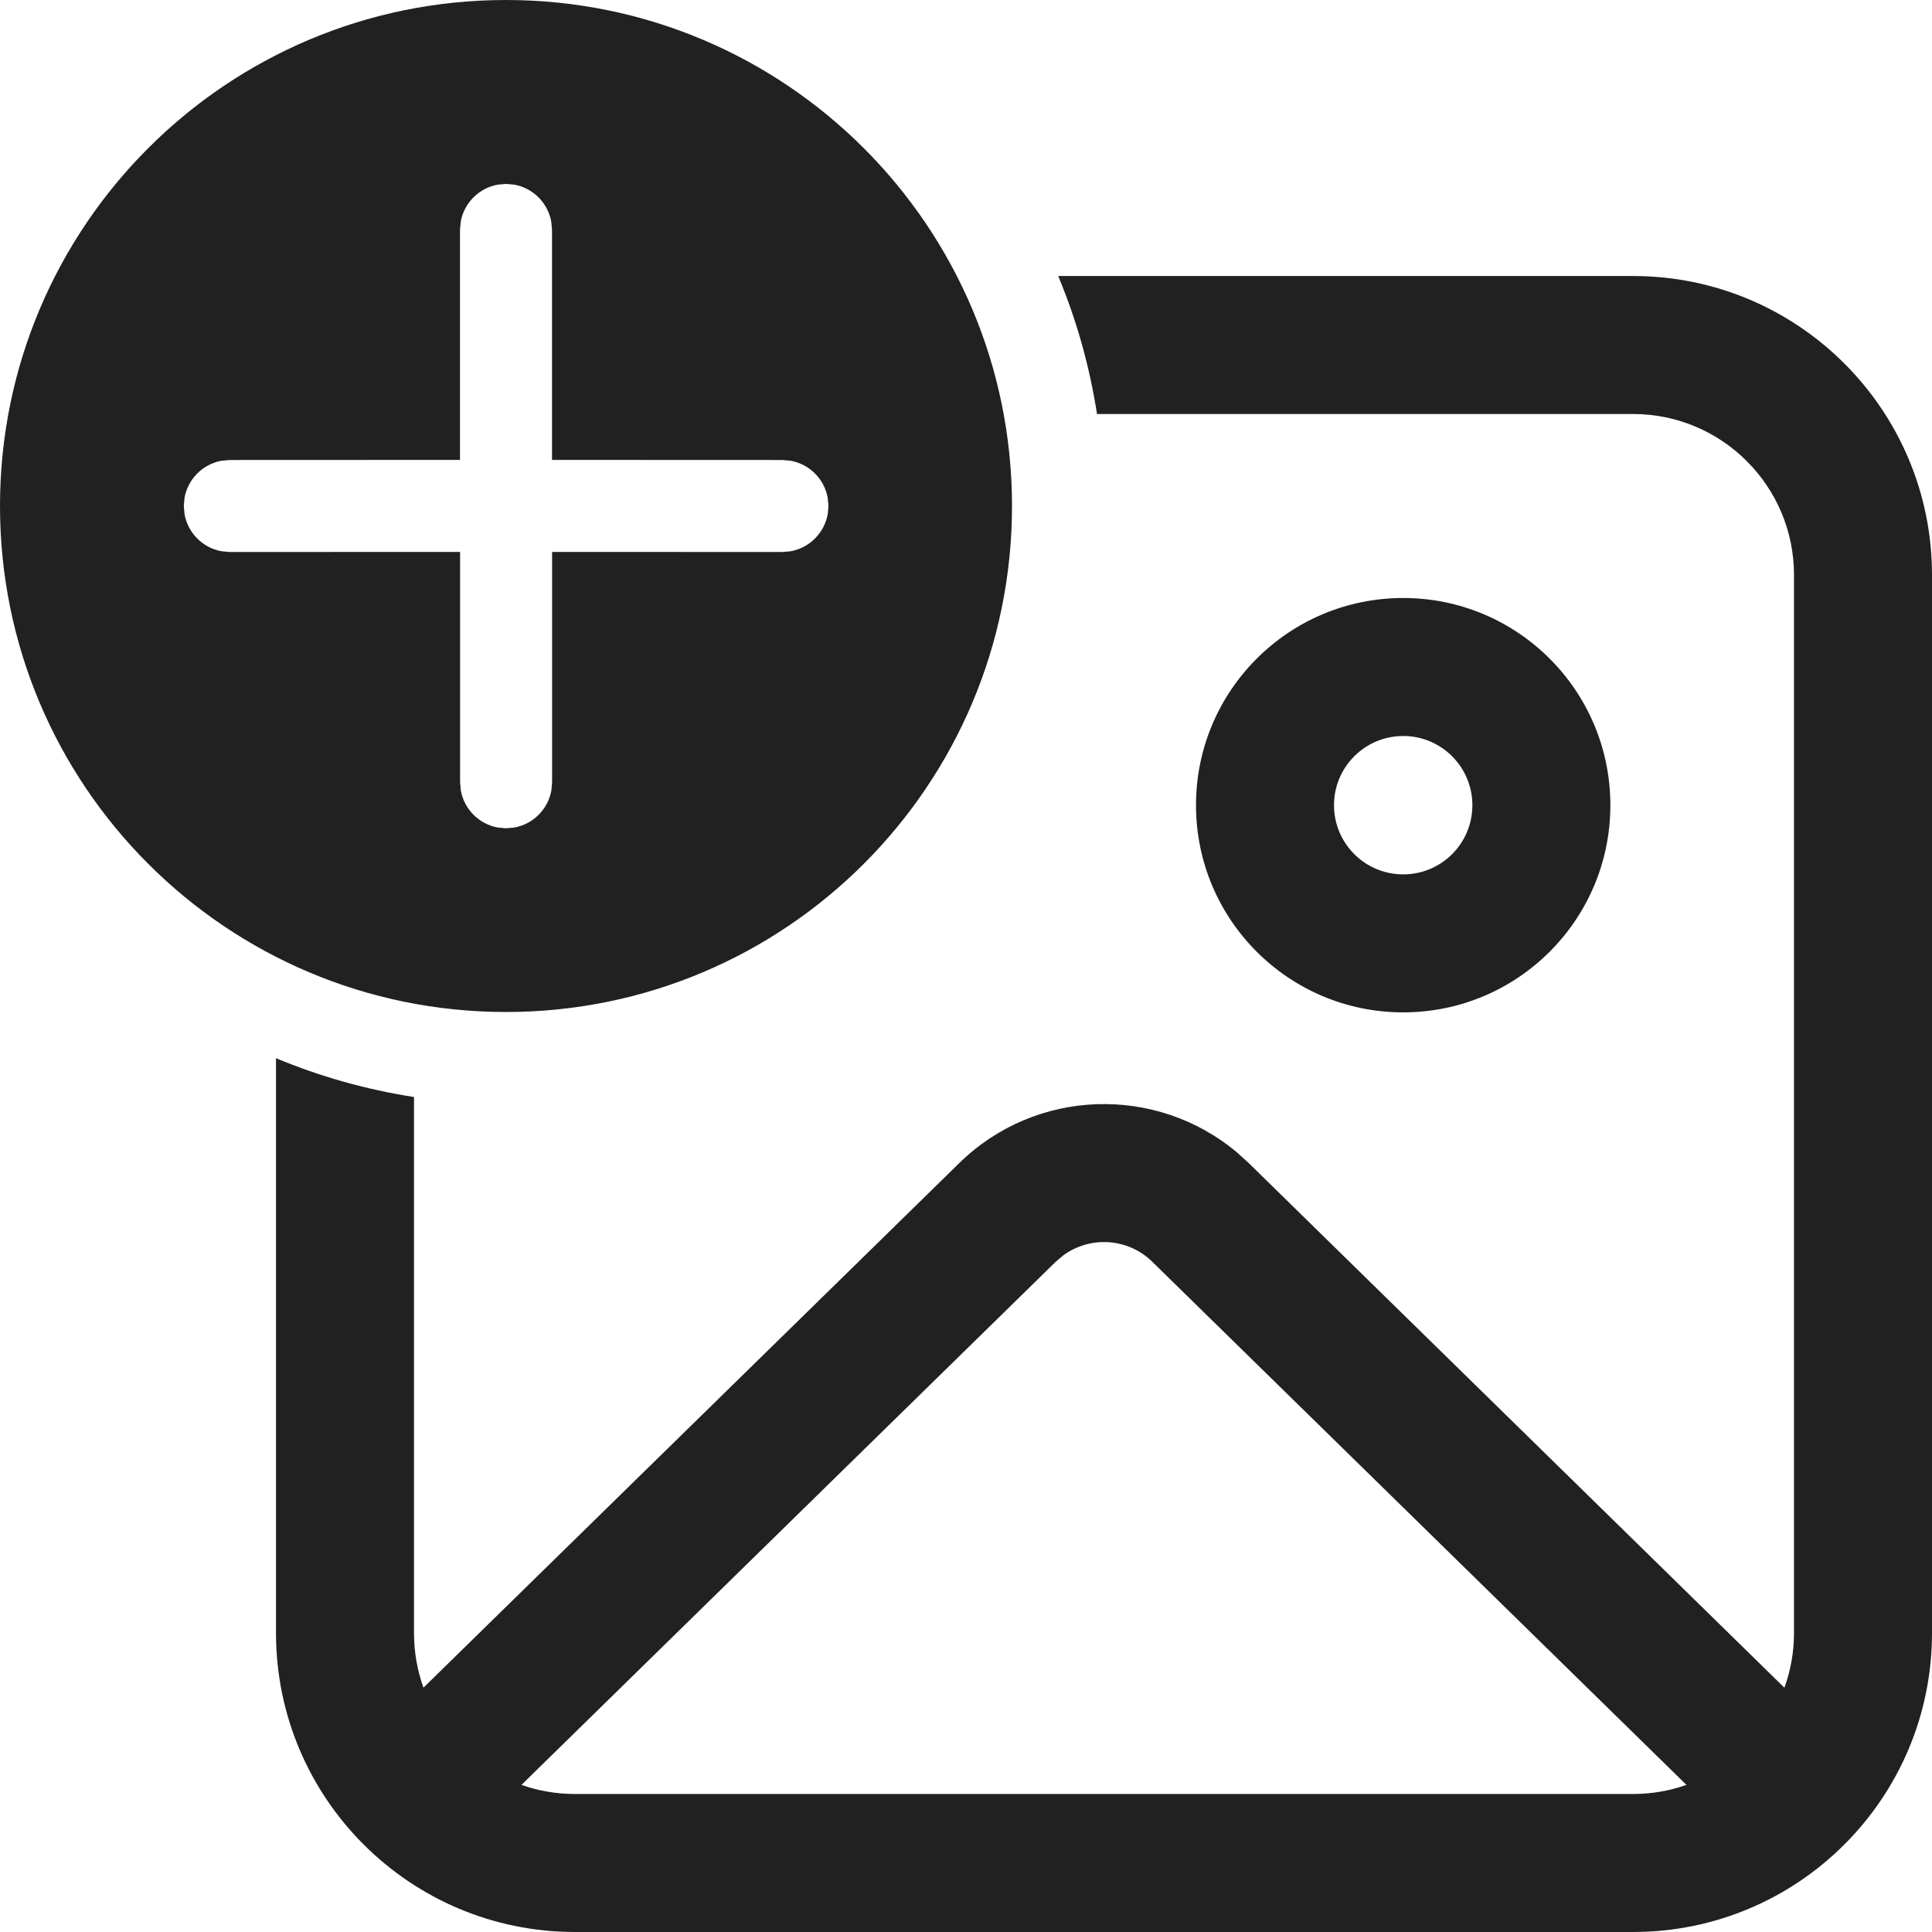 <svg width="50" height="50" viewBox="0 0 21 21" fill="none" xmlns="http://www.w3.org/2000/svg">
<path d="M17.75 3C19.545 3 21 4.455 21 6.25V17.75C21 19.545 19.545 21 17.75 21H6.25C4.455 21 3 19.545 3 17.75V11.502C3.474 11.7 3.977 11.843 4.5 11.924L4.5 17.75C4.5 17.958 4.536 18.158 4.603 18.344L10.426 12.643C11.259 11.827 12.568 11.789 13.446 12.527L13.574 12.643L19.396 18.345C19.463 18.159 19.5 17.959 19.5 17.75V6.25C19.5 5.284 18.716 4.5 17.75 4.5L11.924 4.5C11.843 3.977 11.7 3.474 11.502 3H17.75ZM11.559 13.644L11.475 13.715L5.668 19.401C5.85 19.465 6.046 19.5 6.25 19.5H17.75C17.953 19.5 18.149 19.465 18.331 19.401L12.525 13.715C12.26 13.455 11.85 13.432 11.559 13.644ZM15.252 6.5C16.496 6.5 17.504 7.508 17.504 8.752C17.504 9.996 16.496 11.004 15.252 11.004C14.008 11.004 13 9.996 13 8.752C13 7.508 14.008 6.5 15.252 6.5ZM5.5 0C8.538 0 11 2.462 11 5.5C11 8.538 8.538 11 5.5 11C2.462 11 0 8.538 0 5.5C0 2.462 2.462 0 5.5 0ZM15.252 8C14.837 8 14.5 8.337 14.5 8.752C14.5 9.168 14.837 9.504 15.252 9.504C15.668 9.504 16.004 9.168 16.004 8.752C16.004 8.337 15.668 8 15.252 8ZM5.5 1.999L5.41 2.007C5.206 2.044 5.045 2.205 5.008 2.409L5 2.499L5 4.999L2.498 5L2.408 5.008C2.204 5.045 2.043 5.206 2.006 5.41L1.998 5.5L2.006 5.59C2.043 5.794 2.204 5.955 2.408 5.992L2.498 6L5.001 5.999L5.001 8.503L5.009 8.593C5.046 8.797 5.207 8.958 5.411 8.995L5.501 9.003L5.591 8.995C5.795 8.958 5.956 8.797 5.993 8.593L6.001 8.503L6.001 5.999L8.505 6L8.594 5.992C8.799 5.955 8.959 5.794 8.997 5.59L9.005 5.5L8.997 5.41C8.959 5.206 8.799 5.045 8.594 5.008L8.505 5L6 4.999L6 2.499L5.992 2.409C5.955 2.205 5.794 2.044 5.59 2.007L5.5 1.999Z" fill="#212121"/>
</svg>

